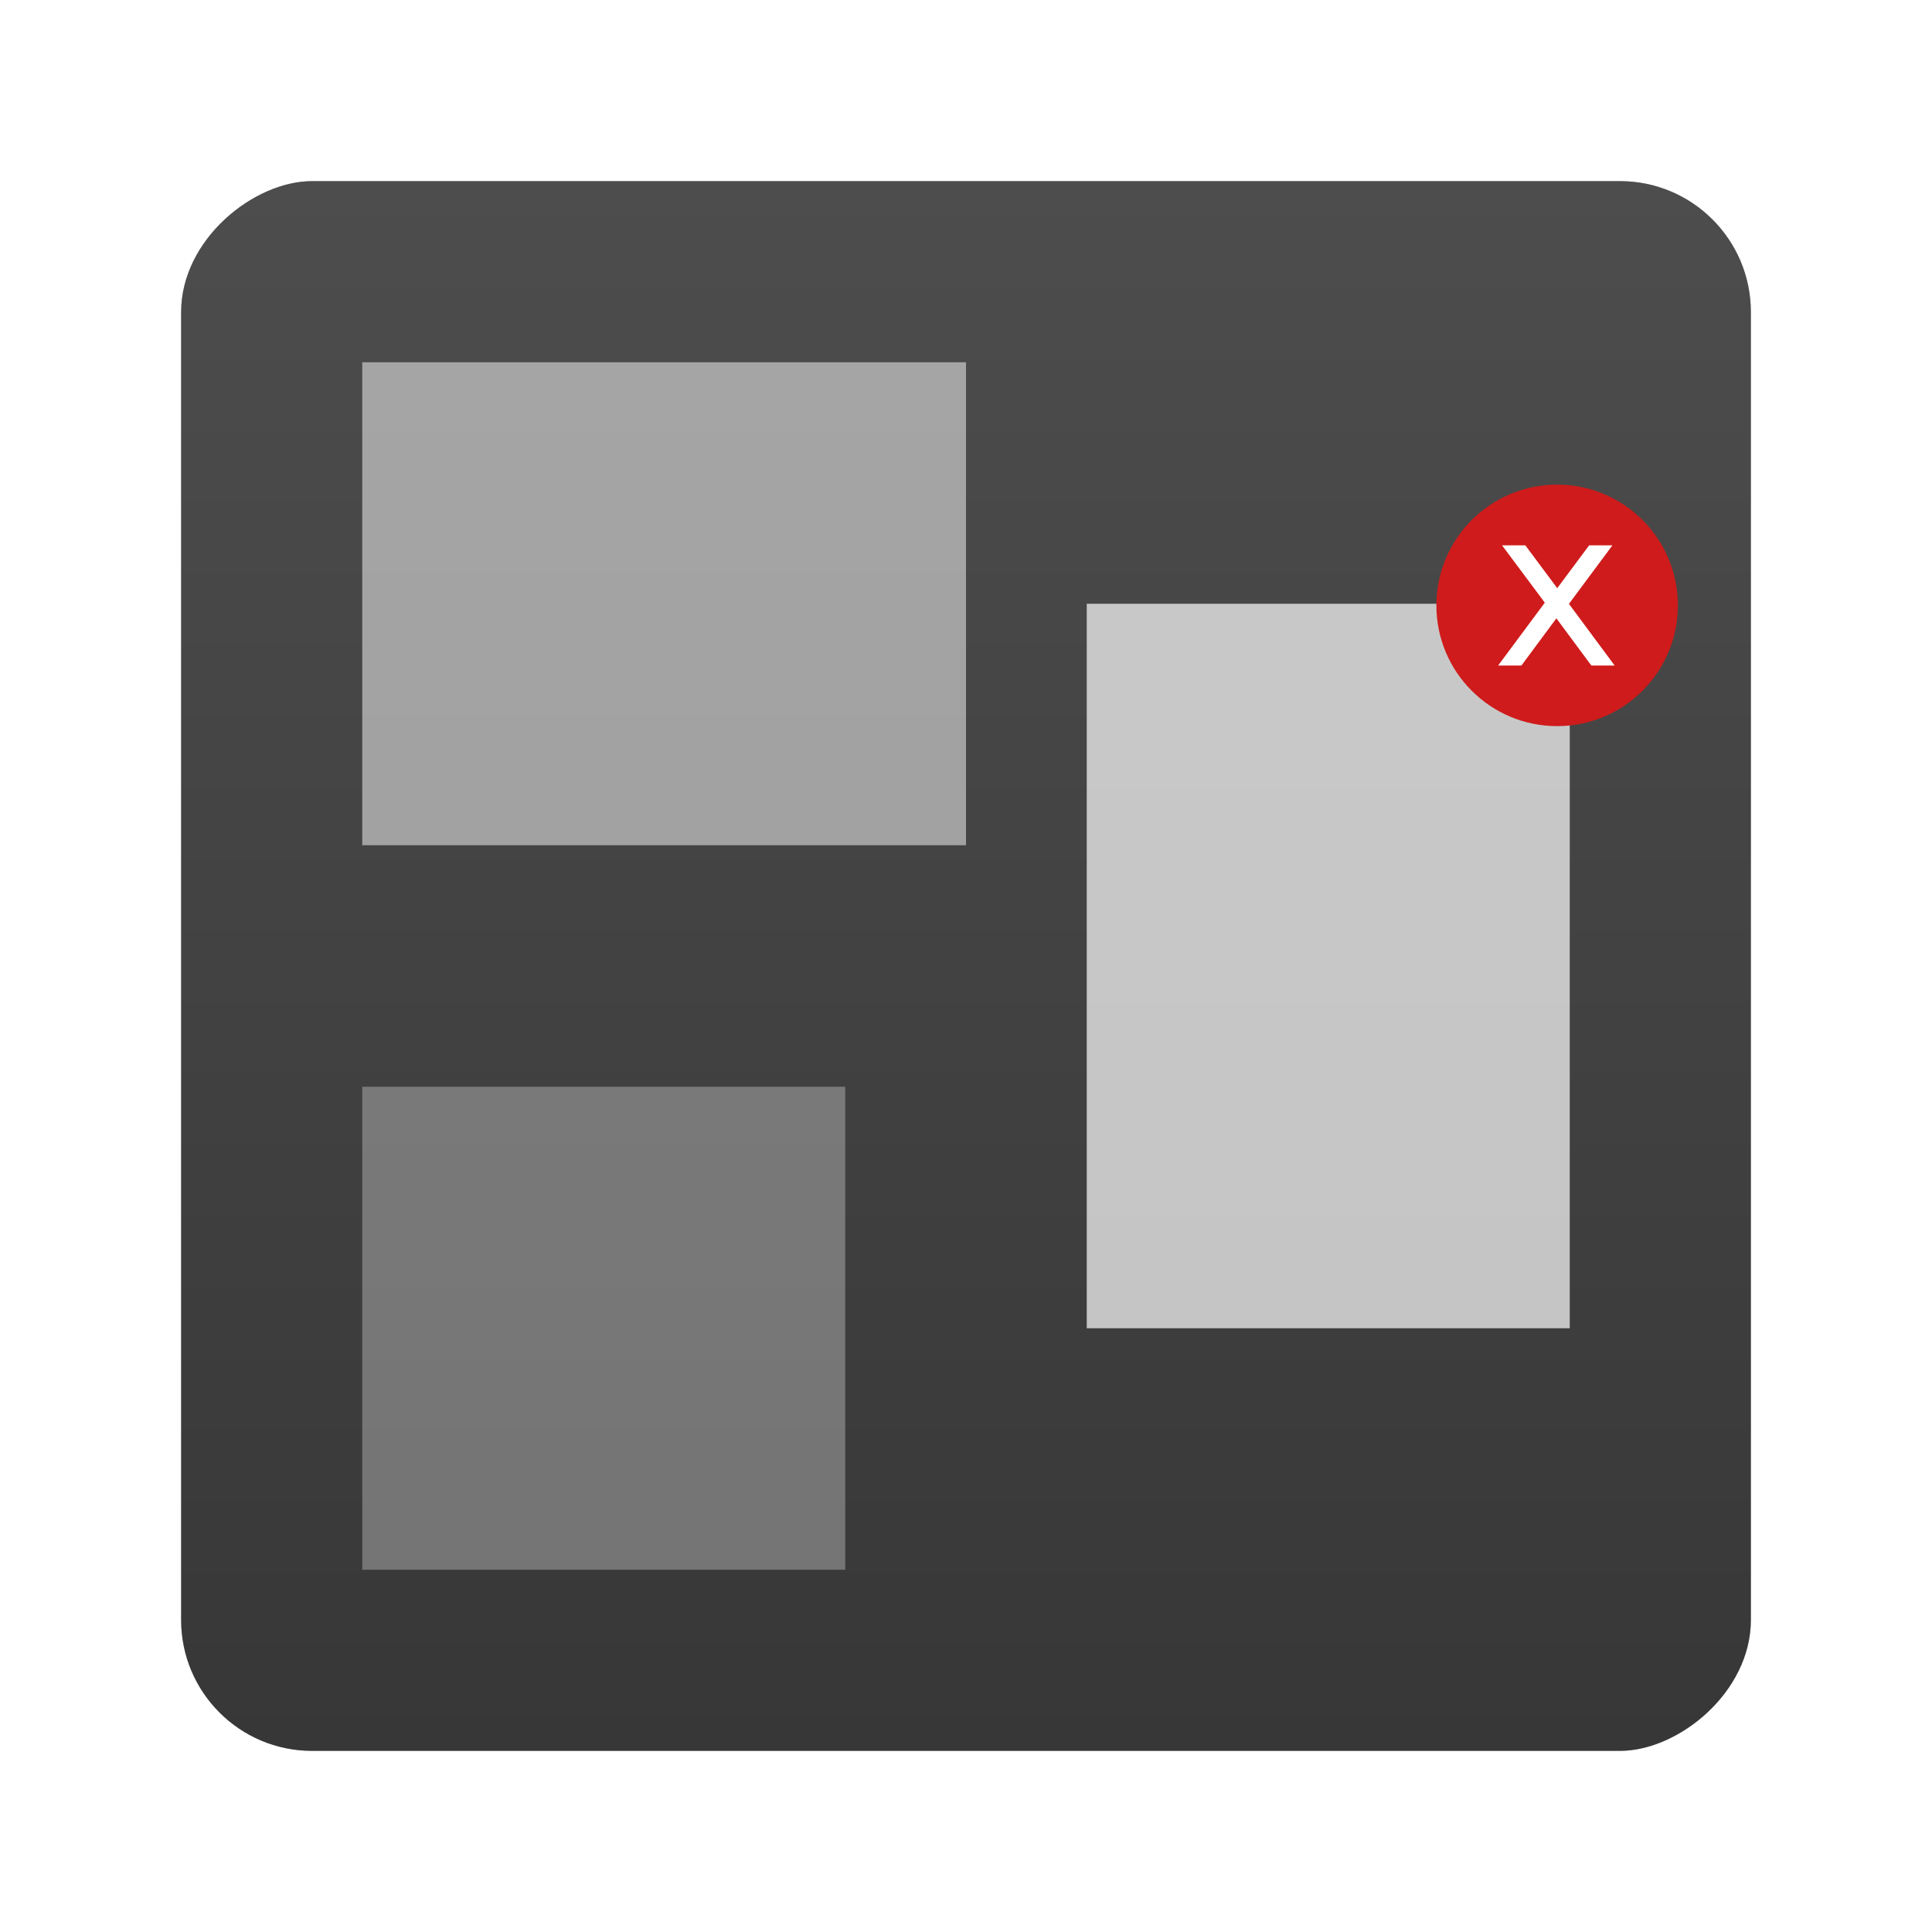 <?xml version="1.0" encoding="UTF-8" standalone="no"?>
<svg
   xmlns:dc="http://purl.org/dc/elements/1.1/"
   xmlns:cc="http://creativecommons.org/ns#"
   xmlns:rdf="http://www.w3.org/1999/02/22-rdf-syntax-ns#"
   xmlns:svg="http://www.w3.org/2000/svg"
   xmlns="http://www.w3.org/2000/svg"
   xmlns:xlink="http://www.w3.org/1999/xlink"
   xmlns:sodipodi="http://sodipodi.sourceforge.net/DTD/sodipodi-0.dtd"
   xmlns:inkscape="http://www.inkscape.org/namespaces/inkscape"
   inkscape:version="1.0 (4035a4fb49, 2020-05-01)"
   sodipodi:docname="cs-workspaces.svg"
   id="svg20"
   version="1"
   height="32"
   width="32">
  <defs
     id="defs24">
    <linearGradient
       inkscape:collect="always"
       id="linearGradient917">
      <stop
         style="stop-color:#4d4d4d;stop-opacity:1;"
         offset="0"
         id="stop913" />
      <stop
         style="stop-color:#373737;stop-opacity:1"
         offset="1"
         id="stop915" />
    </linearGradient>
    <linearGradient
       inkscape:collect="always"
       xlink:href="#linearGradient917"
       id="linearGradient919"
       x1="3"
       y1="16"
       x2="29"
       y2="16"
       gradientUnits="userSpaceOnUse"
       gradientTransform="translate(0,-32)" />
    <filter
       height="1.216"
       y="-0.108"
       width="1.216"
       x="-0.108"
       id="filter984"
       style="color-interpolation-filters:sRGB"
       inkscape:collect="always">
      <feGaussianBlur
         id="feGaussianBlur986"
         stdDeviation="1.17"
         inkscape:collect="always" />
    </filter>
  </defs>
  <sodipodi:namedview
     inkscape:current-layer="svg20"
     inkscape:window-maximized="1"
     inkscape:window-y="0"
     inkscape:window-x="0"
     inkscape:cy="-3.3210263"
     inkscape:cx="21.605193"
     inkscape:zoom="8.4189901"
     showgrid="false"
     id="namedview22"
     inkscape:window-height="1002"
     inkscape:window-width="1920"
     inkscape:pageshadow="2"
     inkscape:pageopacity="0"
     guidetolerance="10"
     gridtolerance="10"
     objecttolerance="10"
     borderopacity="1"
     bordercolor="#666666"
     pagecolor="#ffffff"
     inkscape:document-rotation="0" />
  <rect
     transform="rotate(90)"
     style="fill:#000000;fill-opacity:1;stroke-width:1.003;filter:url(#filter984);opacity:0.5"
     width="26"
     height="26"
     x="3"
     y="-29"
     rx="2.169"
     ry="2.169"
     id="rect4-6" />
  <rect
     id="rect4"
     ry="2.169"
     rx="2.169"
     y="-29"
     x="3"
     height="26"
     width="26"
     style="fill:url(#linearGradient919);fill-opacity:1;stroke-width:1.003"
     transform="rotate(90)" />
  <rect
     id="rect4-7-3-3-6"
     ry="0"
     rx="0"
     y="18"
     x="6"
     height="8"
     width="8"
     style="fill:#ffffff;fill-opacity:1;stroke-width:0.309;opacity:0.3" />
  <rect
     transform="scale(-1)"
     style="fill:#ffffff;fill-opacity:1;stroke-width:0.378;opacity:0.7"
     width="8"
     height="12"
     x="-26"
     y="-22"
     rx="0"
     ry="0"
     id="rect4-7-3-3-6-7" />
  <rect
     id="rect4-7-3-3-6-7-5"
     ry="0"
     rx="0"
     y="-16"
     x="6"
     height="10"
     width="8"
     style="fill:#ffffff;fill-opacity:1;stroke-width:0.345;opacity:0.5"
     transform="rotate(90)" />
  <circle
     style="opacity:1;fill:#cf1b1b;fill-opacity:1;stroke-width:0.83"
     id="path905-5"
     cx="25.791"
     cy="10.027"
     r="2" />
  <g
     aria-label="x"
     id="text924-6"
     style="font-style:normal;font-weight:normal;font-size:40px;line-height:1.25;font-family:sans-serif;fill:#ffffff;fill-opacity:1;stroke:none"
     transform="matrix(0.091,0,0,0.091,23.059,10.451)">
    <path
       d="M 40.081,-15.583 32.171,-4.938 40.492,6.292 H 36.253 l -6.367,-8.594 -6.367,8.594 H 19.281 L 27.777,-5.153 20.003,-15.583 h 4.238 l 5.801,7.793 5.801,-7.793 z"
       id="path926-2"
       style="fill:#ffffff;fill-opacity:1" />
  </g>
</svg>
